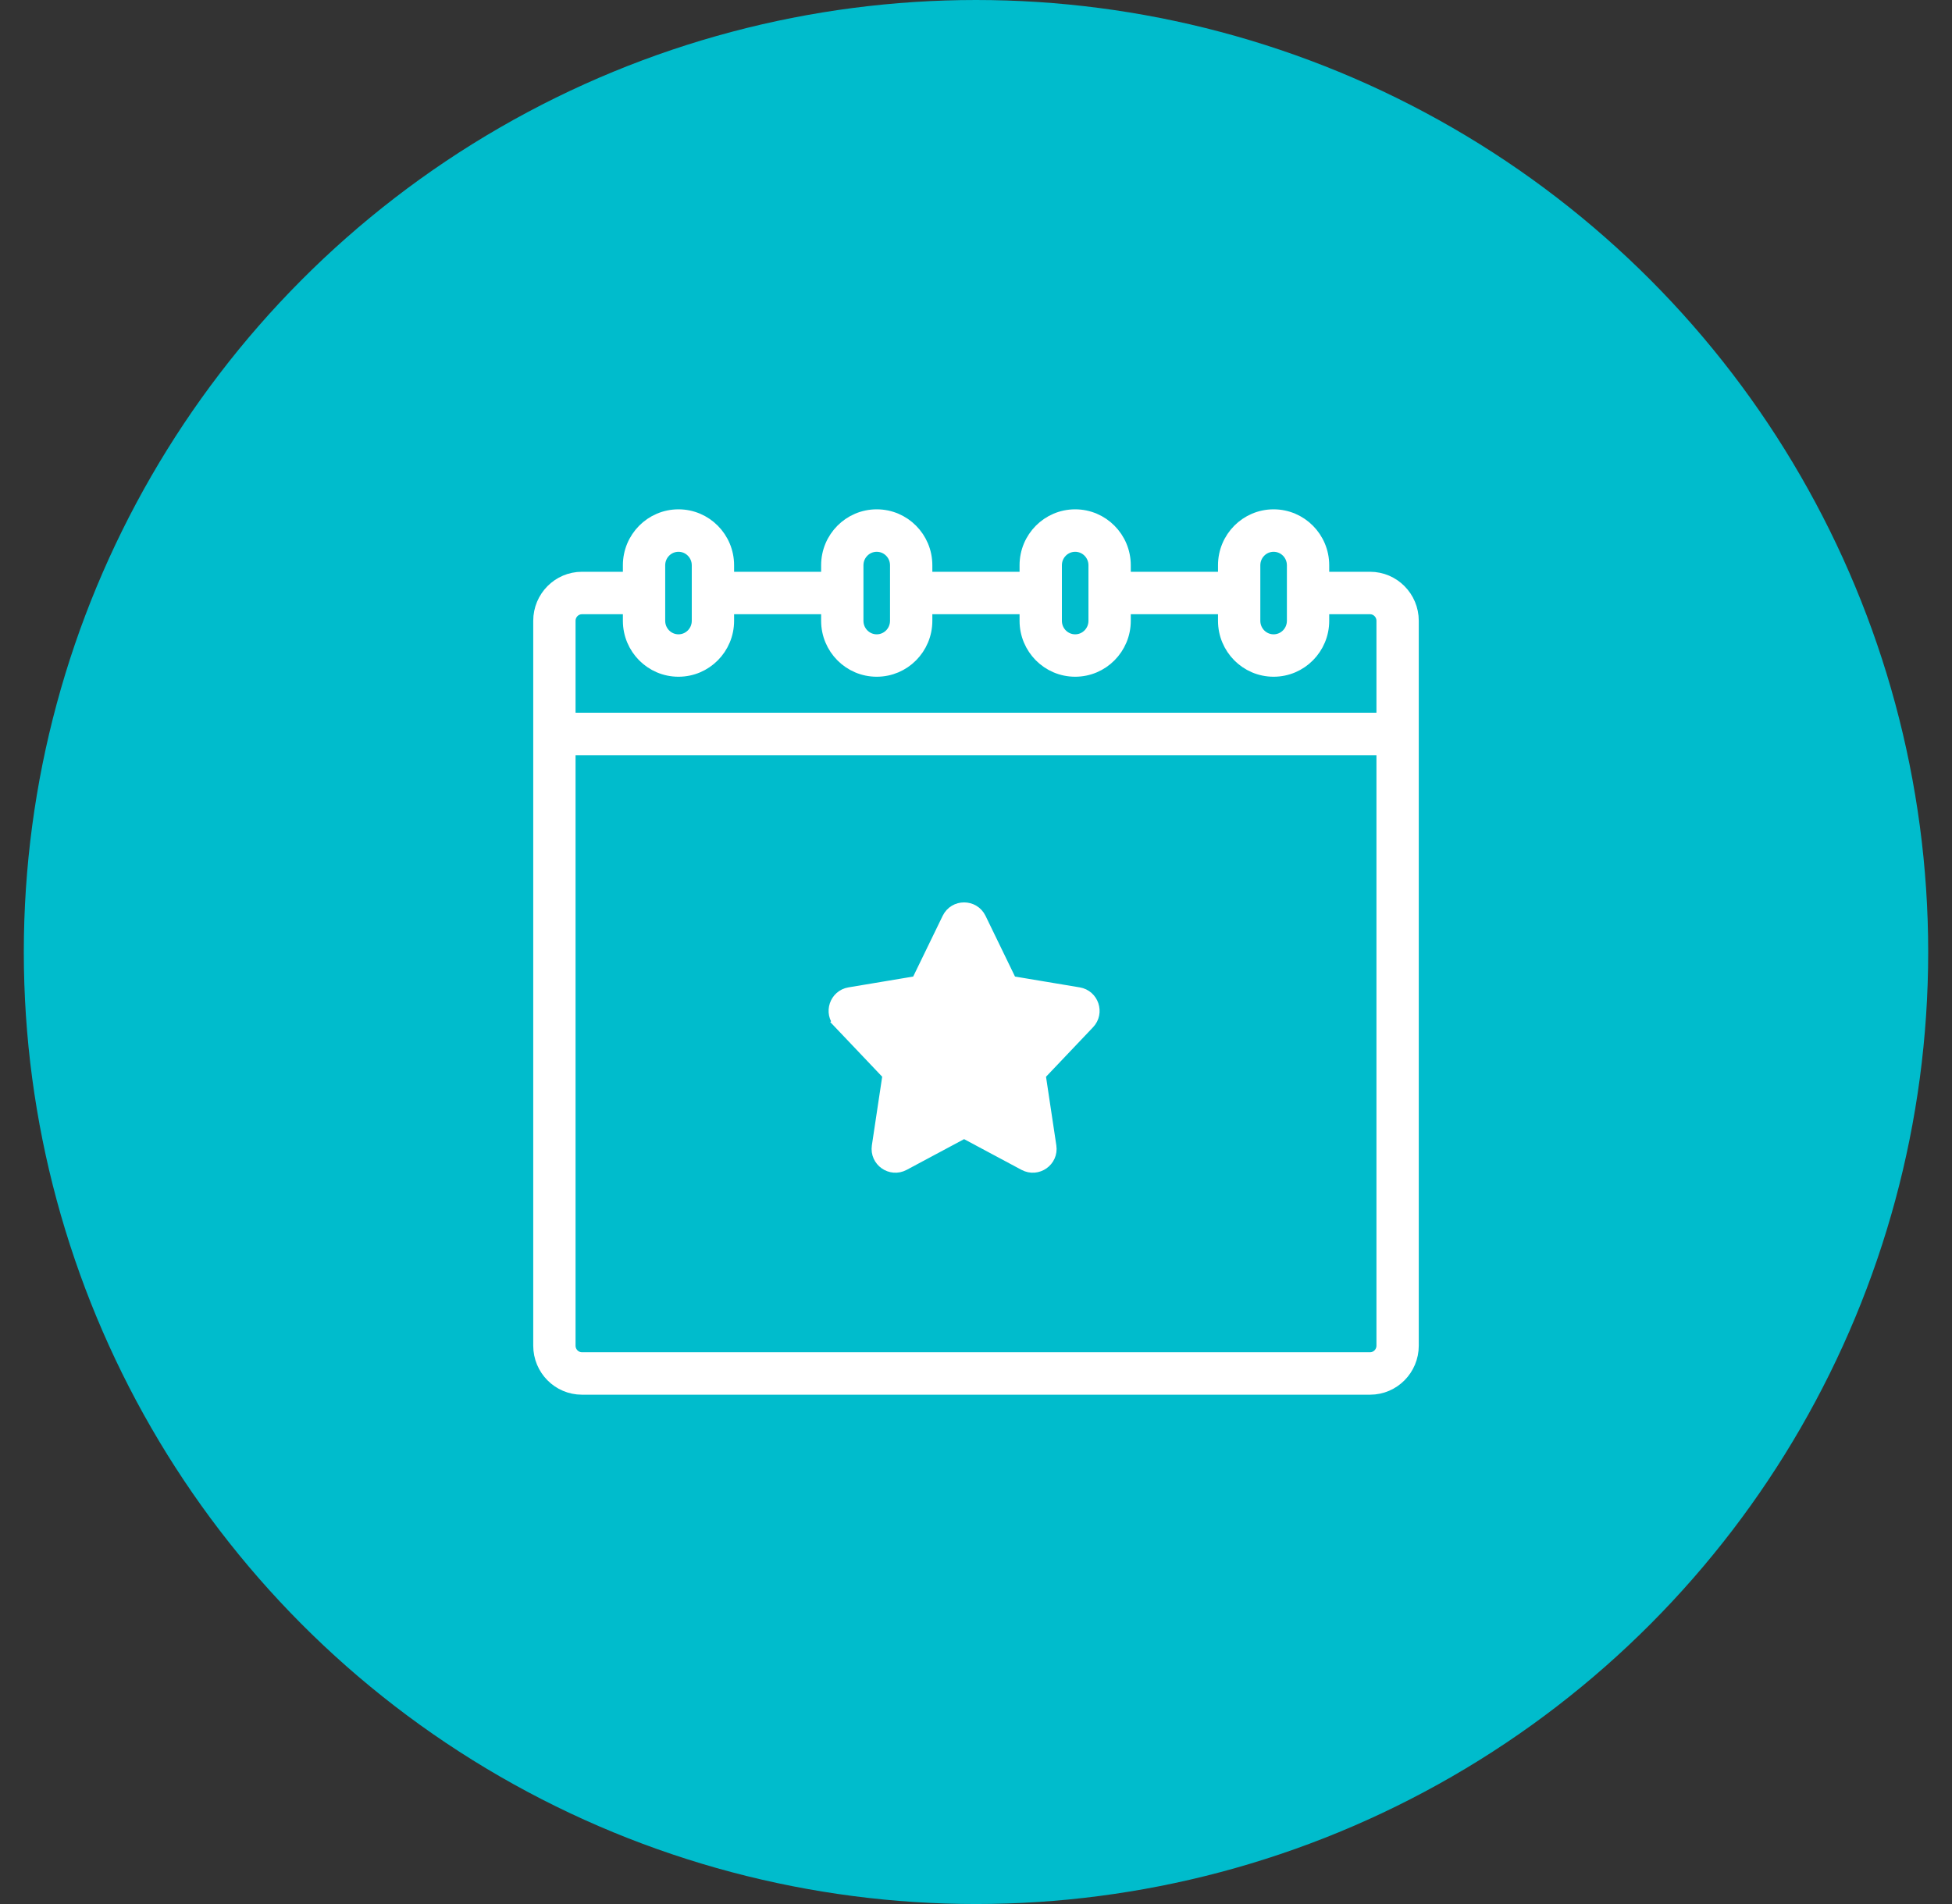 <svg width="41" height="40" viewBox="0 0 41 40" fill="none" xmlns="http://www.w3.org/2000/svg">
<rect x="0" y="0" width="41" height="40" fill="#333333" stroke="none"/>
<circle cx="20.5" cy="20" r="20" fill="#00BCCC"/>
<path d="M27.426 12.604V12.754H27.576H28.777C28.932 12.754 29.061 12.882 29.061 13.042V28.27C29.061 28.43 28.932 28.558 28.777 28.558H12.223C12.068 28.558 11.939 28.43 11.939 28.27V13.042C11.939 12.882 12.068 12.754 12.223 12.754H13.584H13.734V12.604V12.312V12.162H13.584H12.223C11.74 12.162 11.35 12.557 11.35 13.042V28.27C11.35 28.755 11.74 29.15 12.223 29.15H28.777C29.26 29.15 29.65 28.755 29.65 28.27V13.042C29.65 12.557 29.26 12.162 28.777 12.162H27.576H27.426V12.312V12.604ZM17.707 12.754H17.857V12.604V12.312V12.162H17.707H15.031H14.881V12.312V12.604V12.754H15.031H17.707ZM21.817 12.754H21.967V12.604V12.312V12.162H21.817H19.169H19.019V12.312V12.604V12.754H19.169H21.817ZM26.013 12.754H26.163V12.604V12.312V12.162H26.013H23.351H23.201V12.312V12.604V12.754H23.351H26.013Z" fill="white" stroke="white" stroke-width="0.3"/>
<path d="M14.68 11.875V13.042C14.68 13.283 14.487 13.476 14.251 13.476C14.015 13.476 13.822 13.283 13.822 13.042V11.875C13.822 11.635 14.015 11.442 14.251 11.442C14.487 11.442 14.68 11.635 14.68 11.875ZM14.251 10.85C13.688 10.85 13.233 11.31 13.233 11.875V13.042C13.233 13.607 13.688 14.067 14.251 14.067C14.814 14.067 15.269 13.607 15.269 13.042V11.875C15.269 11.31 14.814 10.85 14.251 10.85Z" fill="white" stroke="white" stroke-width="0.3"/>
<path d="M18.844 11.875V13.042C18.844 13.283 18.651 13.476 18.415 13.476C18.179 13.476 17.986 13.283 17.986 13.042V11.875C17.986 11.635 18.179 11.442 18.415 11.442C18.651 11.442 18.844 11.635 18.844 11.875ZM18.415 10.85C17.852 10.85 17.397 11.31 17.397 11.875V13.042C17.397 13.607 17.852 14.067 18.415 14.067C18.979 14.067 19.433 13.607 19.433 13.042V11.875C19.433 11.31 18.979 10.85 18.415 10.85Z" fill="white" stroke="white" stroke-width="0.3"/>
<path d="M23.012 11.875V13.042C23.012 13.283 22.819 13.476 22.583 13.476C22.347 13.476 22.154 13.283 22.154 13.042V11.875C22.154 11.635 22.347 11.442 22.583 11.442C22.819 11.442 23.012 11.635 23.012 11.875ZM22.583 10.85C22.02 10.85 21.565 11.31 21.565 11.875V13.042C21.565 13.607 22.02 14.067 22.583 14.067C23.146 14.067 23.601 13.607 23.601 13.042V11.875C23.601 11.31 23.146 10.85 22.583 10.85Z" fill="white" stroke="white" stroke-width="0.3"/>
<path d="M27.18 11.875V13.042C27.18 13.283 26.987 13.476 26.751 13.476C26.515 13.476 26.322 13.283 26.322 13.042V11.875C26.322 11.635 26.515 11.442 26.751 11.442C26.987 11.442 27.18 11.635 27.18 11.875ZM26.751 10.85C26.188 10.85 25.733 11.31 25.733 11.875V13.042C25.733 13.607 26.188 14.067 26.751 14.067C27.314 14.067 27.769 13.607 27.769 13.042V11.875C27.769 11.31 27.314 10.85 26.751 10.85Z" fill="white" stroke="white" stroke-width="0.3"/>
<path d="M29.326 15.715H29.476V15.565V15.273V15.123H29.326H11.73H11.581V15.273V15.565V15.715H11.73H29.326Z" fill="white" stroke="white" stroke-width="0.3"/>
<path d="M21.243 20.655C21.227 20.652 21.214 20.642 21.207 20.628L20.565 19.305C20.437 19.042 20.063 19.042 19.935 19.305L19.293 20.628C19.286 20.642 19.273 20.652 19.257 20.655L17.846 20.891C17.57 20.937 17.457 21.274 17.651 21.477L17.759 21.374L17.651 21.477L18.672 22.552C18.682 22.563 18.687 22.579 18.685 22.594L18.461 24.084C18.419 24.369 18.718 24.58 18.972 24.445L20.226 23.774C20.241 23.766 20.259 23.766 20.274 23.774L21.528 24.445C21.782 24.58 22.082 24.369 22.039 24.084L21.815 22.594C21.813 22.579 21.818 22.563 21.829 22.552L22.85 21.477C23.043 21.274 22.93 20.937 22.654 20.891L21.243 20.655Z" fill="white" stroke="white" stroke-width="0.3"/>
</svg>
